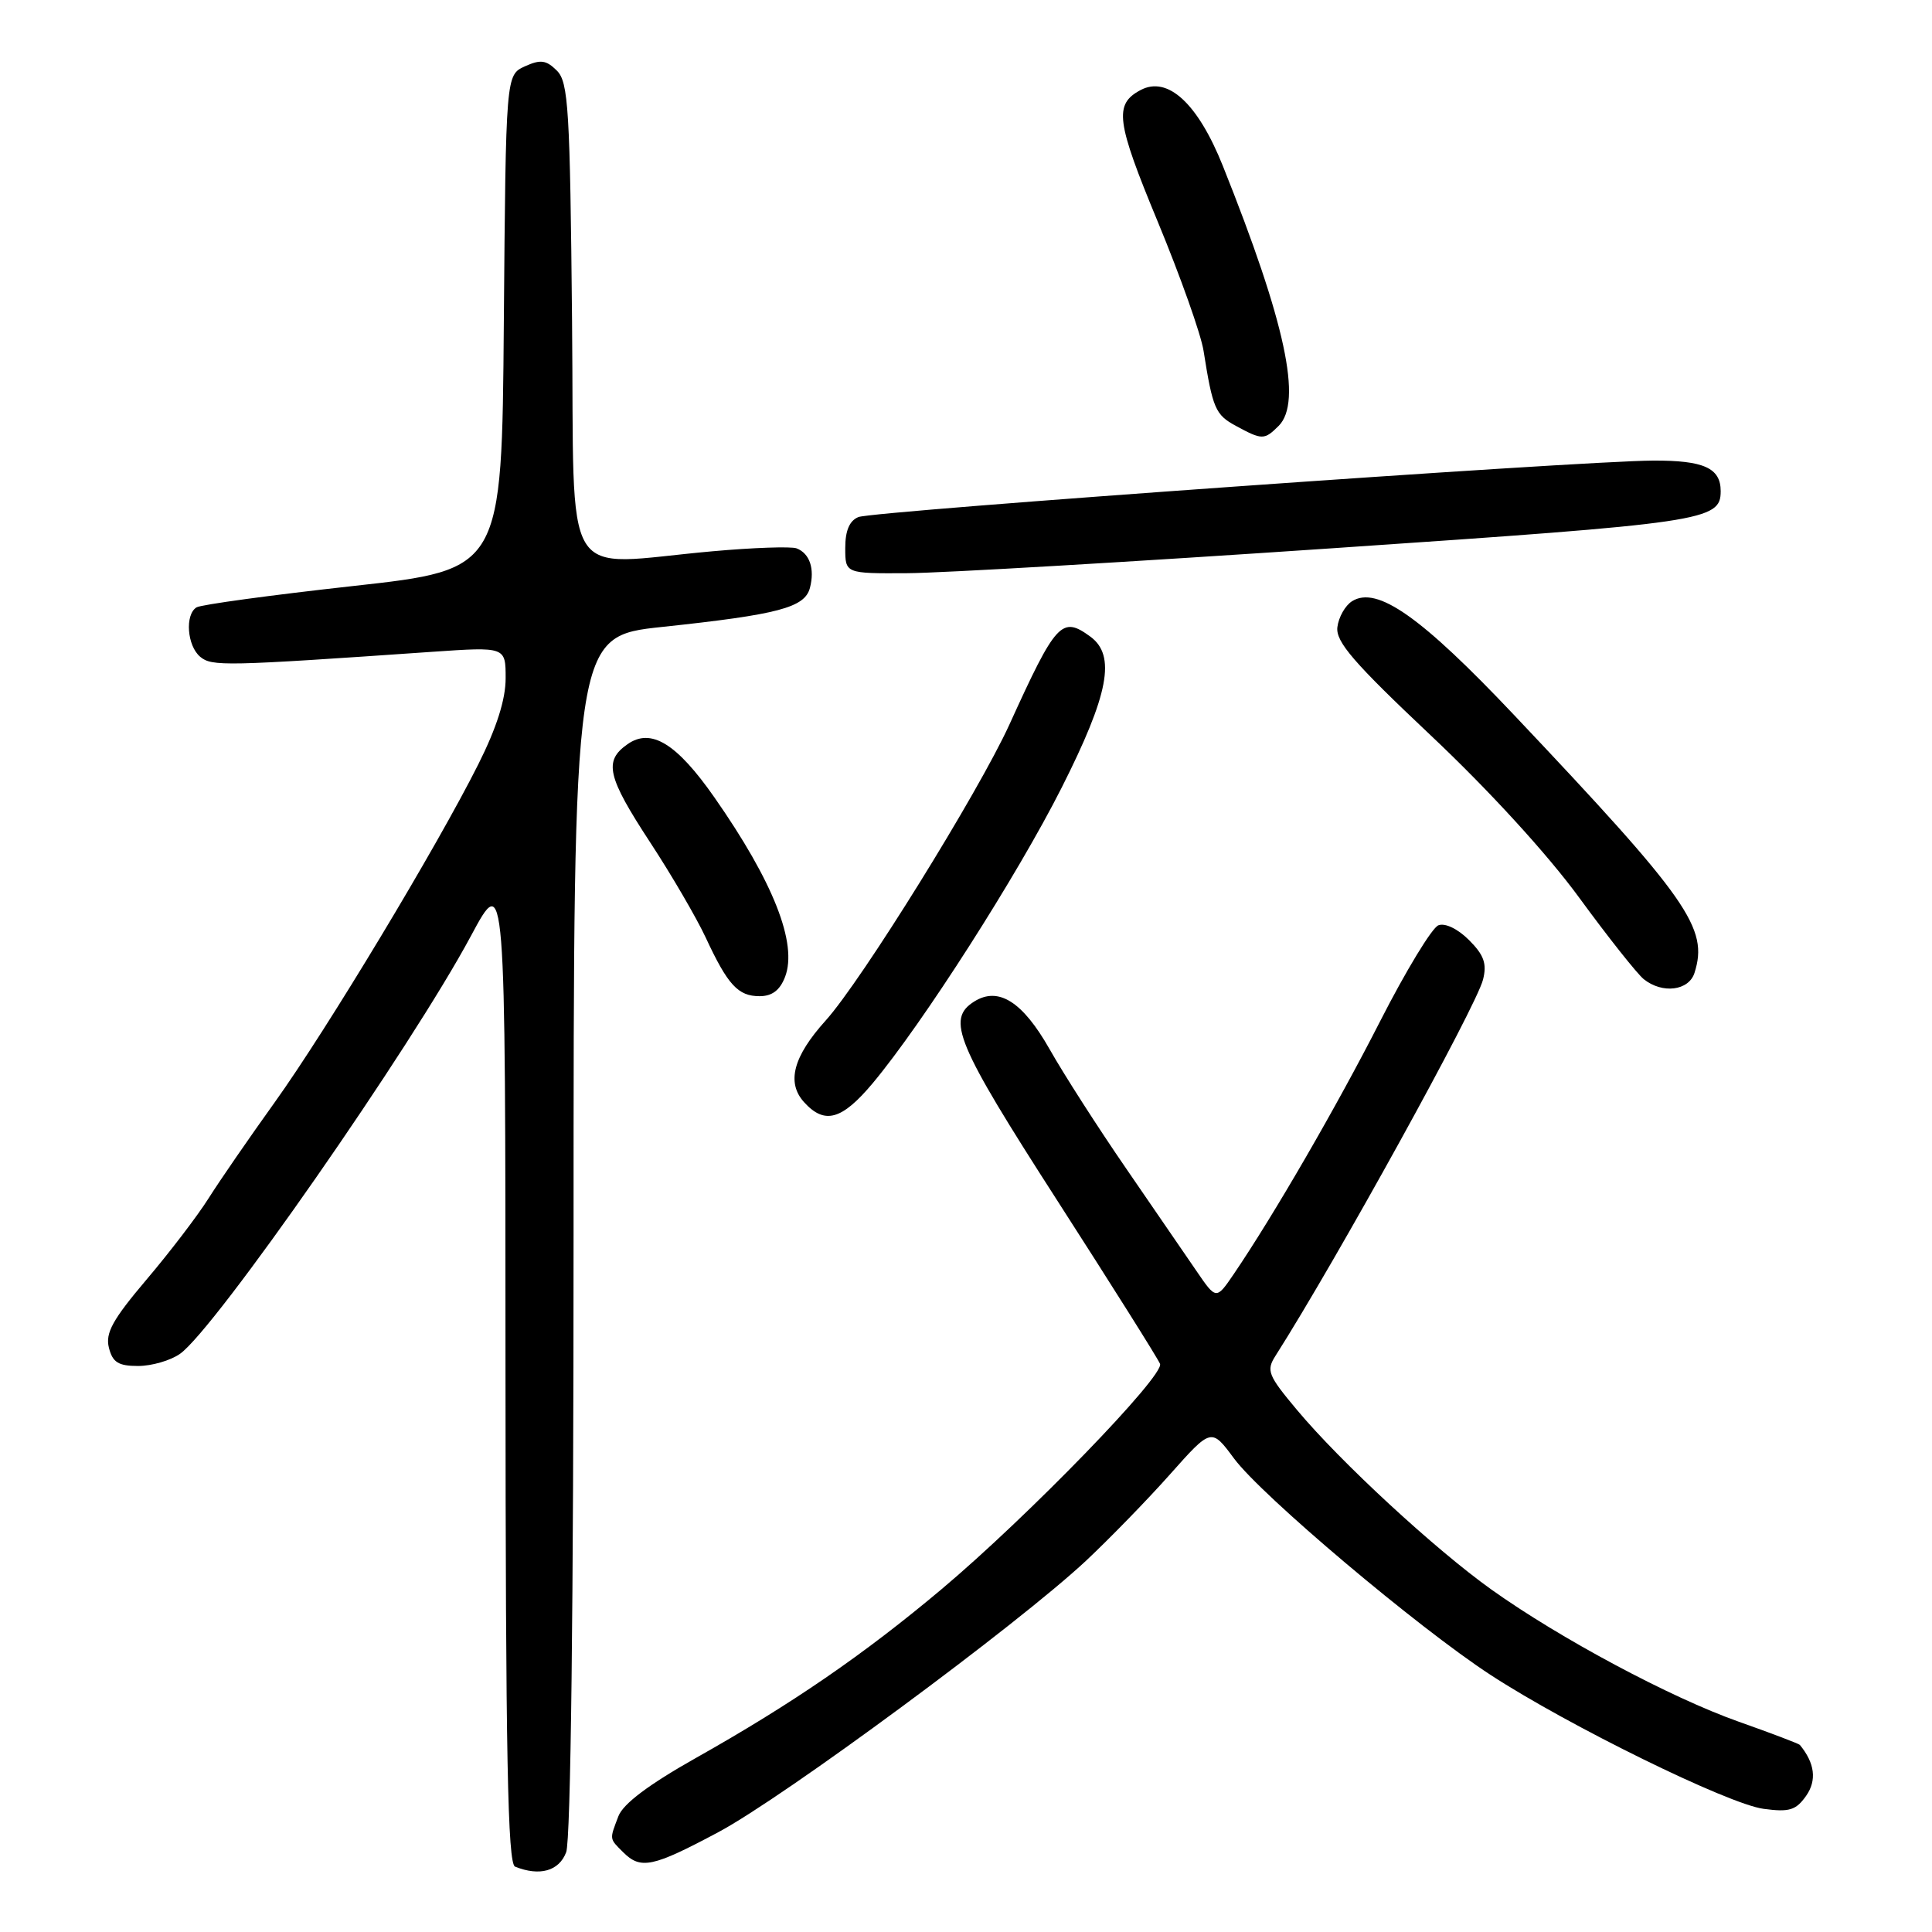 <?xml version="1.0" encoding="UTF-8" standalone="no"?>
<!DOCTYPE svg PUBLIC "-//W3C//DTD SVG 1.1//EN" "http://www.w3.org/Graphics/SVG/1.1/DTD/svg11.dtd" >
<svg xmlns="http://www.w3.org/2000/svg" xmlns:xlink="http://www.w3.org/1999/xlink" version="1.1" viewBox="0 0 256 256">
 <g >
 <path fill="currentColor"
d=" M 75.02 245.43 C 75.63 243.85 76.00 212.68 76.00 163.60 C 76.00 84.32 76.00 84.32 87.75 83.07 C 103.16 81.43 106.63 80.51 107.32 77.90 C 107.98 75.36 107.29 73.33 105.55 72.66 C 104.84 72.39 99.82 72.56 94.38 73.05 C 74.00 74.87 76.15 78.40 75.80 42.53 C 75.53 14.41 75.32 10.89 73.79 9.36 C 72.37 7.95 71.63 7.85 69.55 8.79 C 67.03 9.94 67.03 9.94 66.76 42.71 C 66.50 75.47 66.50 75.47 46.79 77.65 C 35.95 78.85 26.61 80.12 26.04 80.48 C 24.48 81.44 24.79 85.58 26.53 87.03 C 28.08 88.31 29.72 88.28 57.25 86.37 C 67.00 85.70 67.00 85.70 67.00 89.87 C 67.00 92.68 65.81 96.43 63.38 101.27 C 57.91 112.18 43.32 136.41 36.41 146.05 C 33.04 150.75 29.08 156.49 27.62 158.81 C 26.16 161.12 22.46 165.97 19.39 169.58 C 14.93 174.85 13.94 176.63 14.43 178.58 C 14.92 180.52 15.68 181.00 18.30 181.00 C 20.09 181.00 22.59 180.28 23.85 179.39 C 28.46 176.16 54.51 138.75 62.41 124.00 C 66.97 115.50 66.97 115.50 66.98 181.17 C 67.00 232.75 67.27 246.94 68.25 247.34 C 71.50 248.65 74.08 247.93 75.02 245.43 Z  M 95.17 242.78 C 103.83 238.17 134.83 215.28 143.89 206.82 C 147.01 203.89 152.04 198.73 155.04 195.35 C 160.51 189.20 160.51 189.20 163.51 193.25 C 167.14 198.16 187.84 215.63 197.50 221.93 C 207.78 228.64 229.01 239.06 233.68 239.68 C 237.10 240.14 237.97 239.87 239.32 237.96 C 240.76 235.90 240.48 233.63 238.49 231.21 C 238.36 231.05 234.71 229.66 230.38 228.13 C 221.39 224.95 206.69 217.10 197.60 210.61 C 190.13 205.27 177.67 193.77 171.87 186.84 C 168.01 182.23 167.76 181.61 169.01 179.65 C 177.06 167.01 195.61 133.39 196.51 129.80 C 197.04 127.69 196.64 126.55 194.65 124.56 C 193.17 123.08 191.48 122.26 190.59 122.61 C 189.75 122.93 186.29 128.63 182.90 135.27 C 177.13 146.60 168.78 161.02 163.48 168.82 C 161.15 172.24 161.15 172.24 158.51 168.37 C 157.06 166.24 152.86 160.13 149.19 154.79 C 145.51 149.44 140.95 142.34 139.07 139.01 C 135.50 132.72 132.30 130.70 129.10 132.70 C 125.35 135.05 126.68 138.23 140.07 159.04 C 147.31 170.30 153.45 180.05 153.71 180.72 C 154.32 182.27 136.19 200.97 124.76 210.58 C 114.45 219.24 104.98 225.75 92.19 232.95 C 85.95 236.47 82.57 239.01 81.94 240.66 C 80.75 243.79 80.72 243.58 82.57 245.43 C 84.90 247.75 86.47 247.42 95.17 242.78 Z  M 115.64 143.53 C 122.28 135.58 134.79 116.02 140.67 104.38 C 146.93 91.98 147.90 86.86 144.47 84.35 C 140.69 81.59 139.94 82.40 133.75 96.01 C 129.66 104.98 114.15 129.97 109.41 135.22 C 105.10 140.00 104.19 143.44 106.54 146.04 C 109.26 149.05 111.55 148.41 115.64 143.53 Z  M 104.03 129.43 C 105.70 125.03 102.48 116.85 94.67 105.67 C 89.66 98.50 86.27 96.42 83.15 98.61 C 79.97 100.83 80.45 102.91 86.15 111.62 C 88.99 115.95 92.29 121.62 93.50 124.21 C 96.43 130.51 97.79 132.00 100.65 132.00 C 102.31 132.00 103.35 131.21 104.03 129.43 Z  M 224.53 128.91 C 226.41 122.99 223.78 119.23 200.63 94.75 C 188.29 81.70 182.46 77.60 179.16 79.66 C 178.25 80.23 177.37 81.78 177.21 83.10 C 176.97 85.04 179.36 87.80 189.61 97.47 C 197.28 104.70 205.06 113.20 209.27 118.97 C 213.10 124.21 216.95 129.06 217.81 129.75 C 220.28 131.72 223.78 131.28 224.53 128.91 Z  M 176.67 72.64 C 225.93 69.30 228.00 69.00 228.00 65.08 C 228.00 62.01 225.76 61.00 219.05 61.03 C 209.12 61.08 115.75 67.71 113.75 68.51 C 112.56 68.99 112.00 70.31 112.00 72.61 C 112.00 76.00 112.00 76.00 120.25 75.95 C 124.79 75.93 150.18 74.44 176.67 72.64 Z  M 169.43 56.43 C 172.60 53.26 170.33 42.72 162.04 22.00 C 158.72 13.69 154.72 10.01 151.12 11.94 C 147.59 13.82 147.89 16.07 153.41 29.38 C 156.40 36.60 159.14 44.30 159.48 46.50 C 160.69 54.14 161.04 54.96 163.76 56.43 C 167.24 58.32 167.53 58.32 169.43 56.43 Z "/>
</g>
</svg>